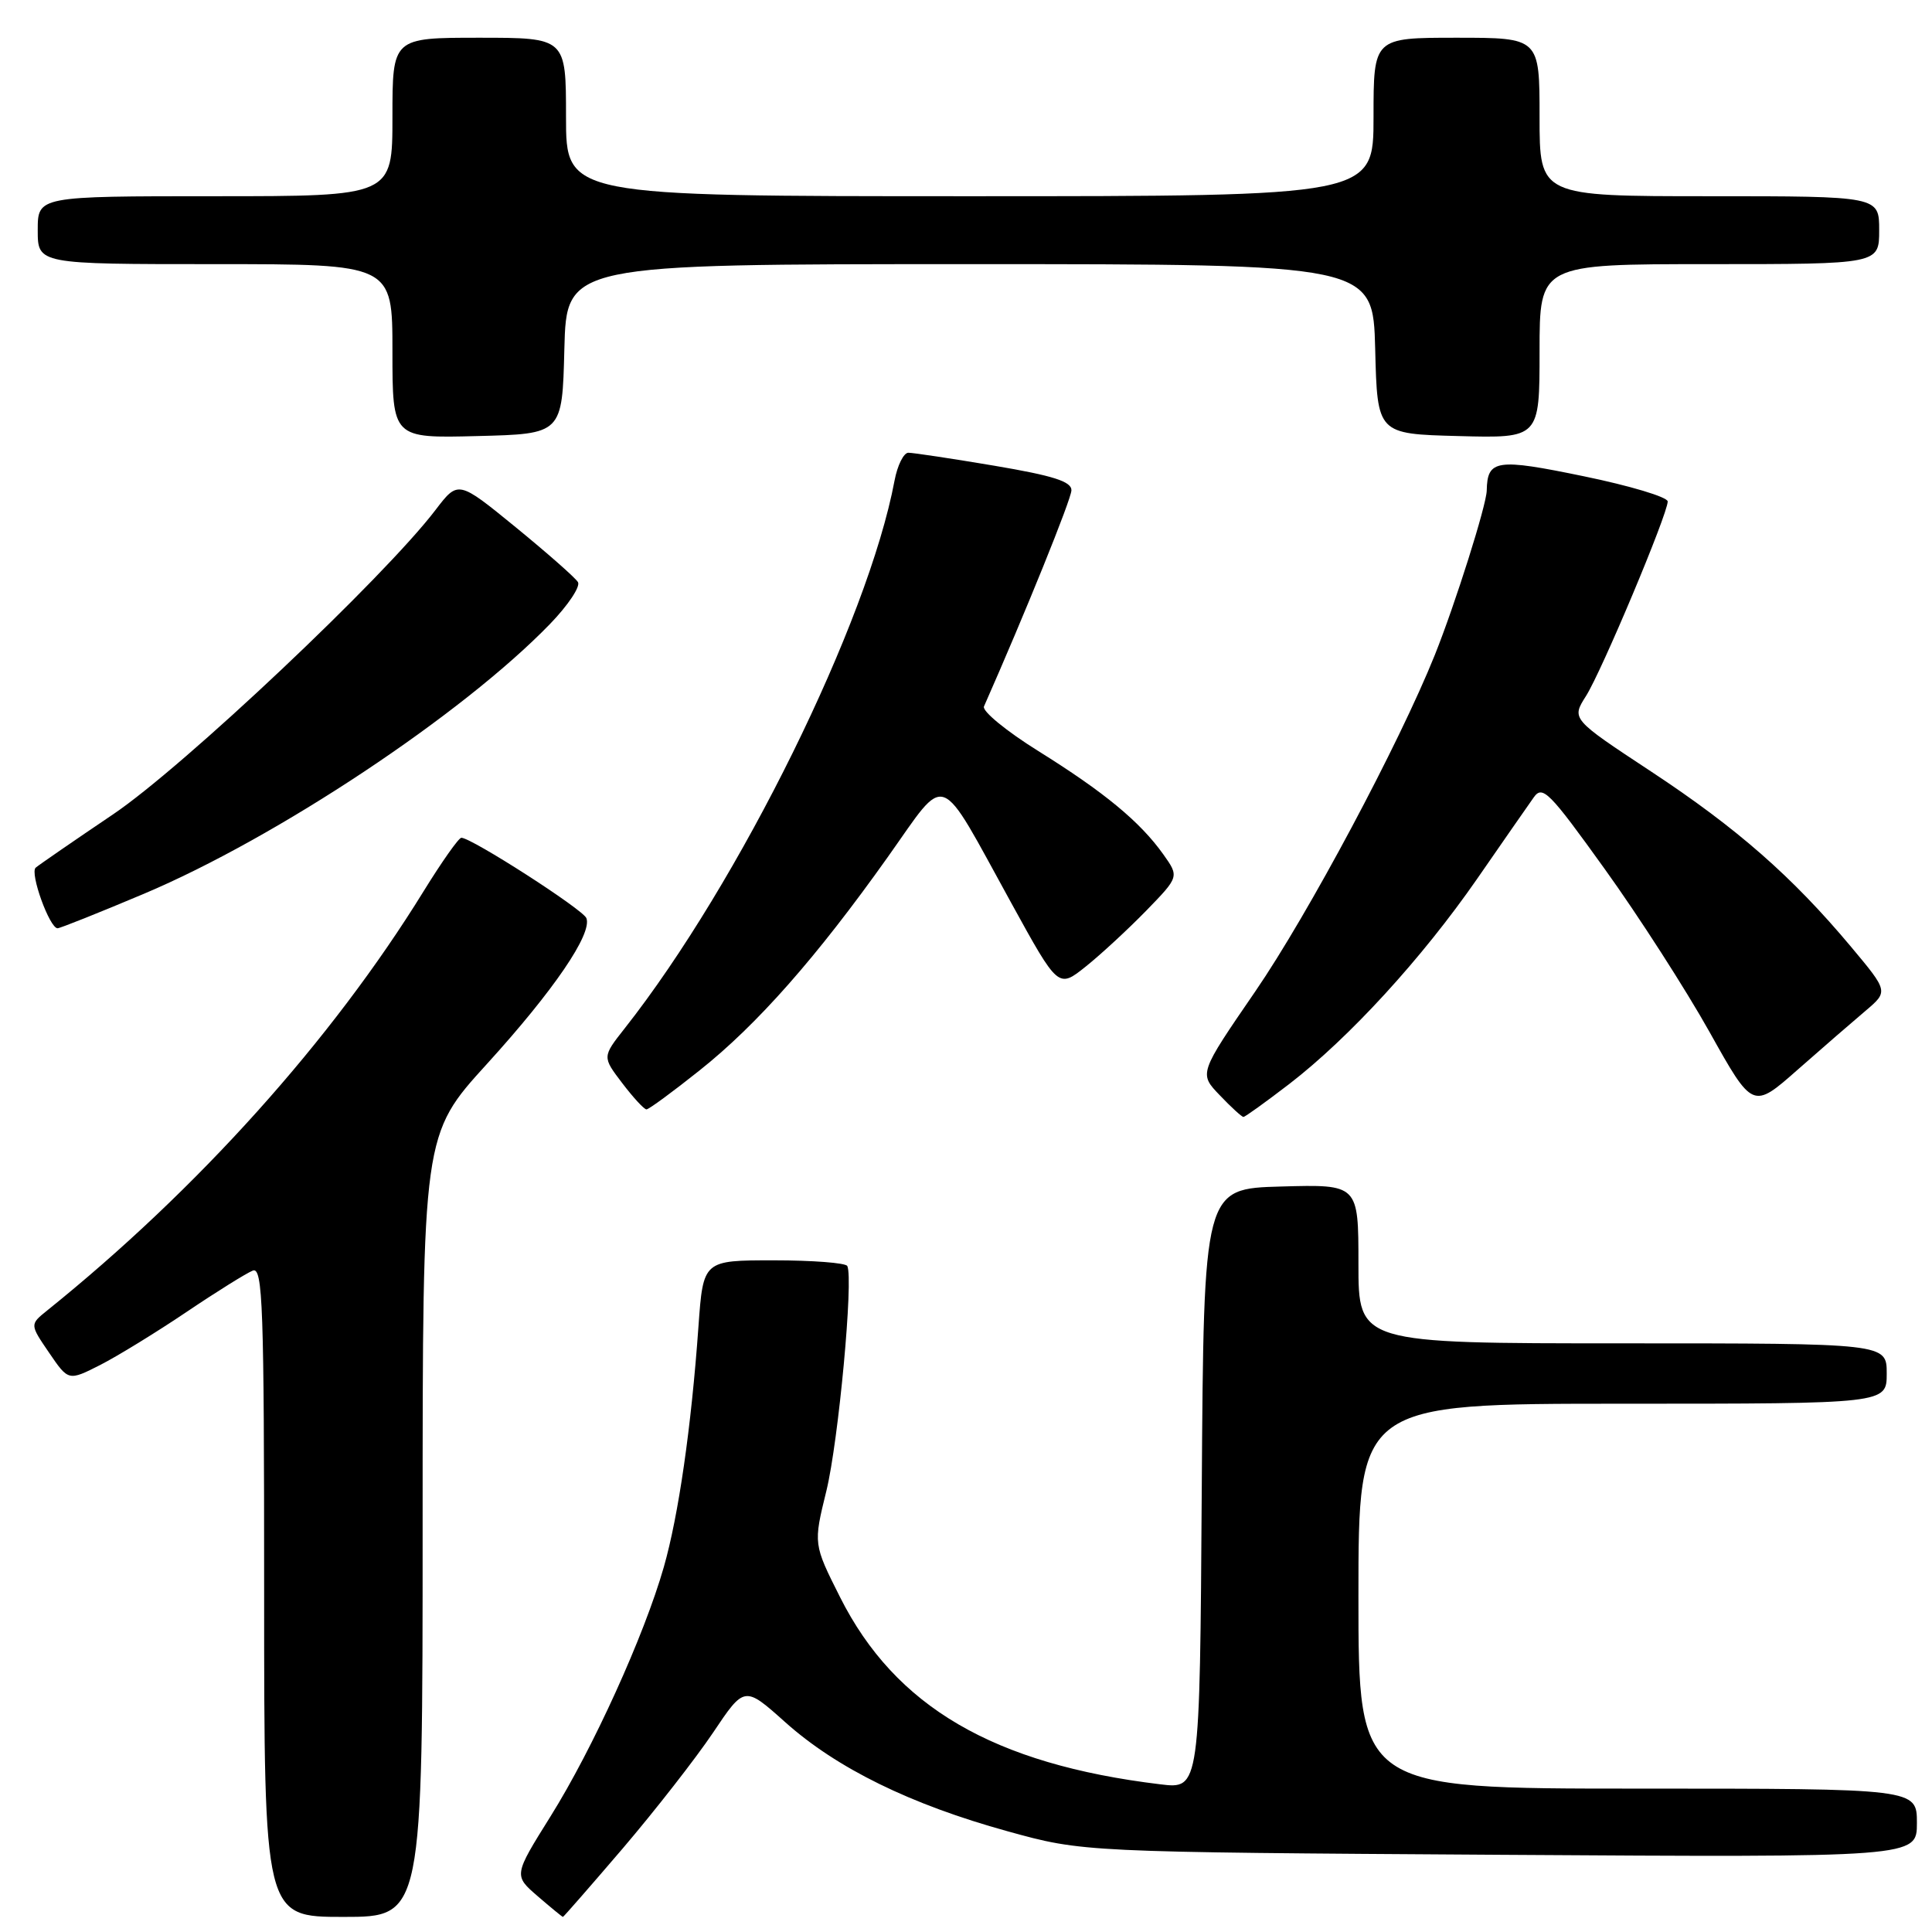 <?xml version="1.0" encoding="UTF-8" standalone="no"?>
<!DOCTYPE svg PUBLIC "-//W3C//DTD SVG 1.1//EN" "http://www.w3.org/Graphics/SVG/1.1/DTD/svg11.dtd" >
<svg xmlns="http://www.w3.org/2000/svg" xmlns:xlink="http://www.w3.org/1999/xlink" version="1.1" viewBox="0 0 256 256">
 <g >
 <path fill="currentColor"
d=" M 56.00 202.17 C 56.00 150.34 56.00 150.34 64.52 140.98 C 73.36 131.26 78.50 123.73 77.70 121.66 C 77.26 120.51 62.45 110.99 61.13 111.01 C 60.78 111.01 58.53 114.21 56.12 118.11 C 43.97 137.81 26.19 157.61 6.22 173.67 C 3.95 175.50 3.95 175.50 6.51 179.25 C 9.07 183.00 9.07 183.00 13.29 180.86 C 15.60 179.68 20.76 176.51 24.75 173.82 C 28.74 171.13 32.68 168.68 33.50 168.36 C 34.82 167.86 35.00 173.03 35.00 210.89 C 35.00 254.00 35.00 254.00 45.50 254.00 C 56.00 254.00 56.00 254.00 56.00 202.17 Z  M 82.53 244.91 C 86.80 239.90 92.18 233.01 94.48 229.59 C 98.65 223.37 98.65 223.37 104.07 228.22 C 110.89 234.31 120.64 239.10 133.50 242.65 C 143.50 245.42 143.50 245.42 198.75 245.77 C 254.00 246.12 254.00 246.12 254.00 241.56 C 254.00 237.00 254.00 237.00 217.00 237.00 C 180.00 237.00 180.00 237.00 180.00 211.50 C 180.00 186.00 180.00 186.00 215.00 186.00 C 250.00 186.00 250.00 186.00 250.00 182.00 C 250.00 178.00 250.00 178.00 215.00 178.00 C 180.00 178.00 180.00 178.00 180.00 167.47 C 180.00 156.93 180.00 156.93 169.75 157.22 C 159.50 157.50 159.50 157.50 159.24 197.28 C 158.98 237.07 158.98 237.07 153.74 236.43 C 131.64 233.76 118.63 226.16 111.32 211.65 C 107.77 204.59 107.77 204.59 109.50 197.55 C 111.11 190.95 113.11 169.41 112.27 167.75 C 112.05 167.34 107.67 167.00 102.53 167.00 C 93.18 167.00 93.18 167.00 92.55 175.75 C 91.60 189.13 89.91 200.81 87.96 207.64 C 85.36 216.73 78.55 231.72 72.96 240.66 C 68.06 248.50 68.06 248.50 71.24 251.25 C 72.99 252.76 74.50 254.00 74.59 254.00 C 74.68 254.00 78.25 249.91 82.53 244.91 Z  M 170.84 143.63 C 178.77 137.52 188.40 127.01 195.72 116.46 C 199.13 111.53 202.51 106.67 203.22 105.67 C 204.39 104.00 205.27 104.89 212.65 115.17 C 217.13 121.40 223.37 131.11 226.52 136.74 C 232.25 146.99 232.25 146.99 238.20 141.74 C 241.47 138.86 245.52 135.35 247.19 133.94 C 250.22 131.37 250.22 131.37 245.26 125.44 C 237.49 116.16 230.16 109.73 218.75 102.21 C 208.22 95.27 208.22 95.27 210.15 92.23 C 212.22 88.97 220.95 68.19 220.98 66.45 C 220.99 65.87 215.99 64.37 209.87 63.11 C 198.27 60.71 197.08 60.89 197.00 65.00 C 196.96 66.95 192.83 80.02 190.12 86.79 C 185.39 98.57 173.35 121.14 166.33 131.37 C 158.86 142.25 158.86 142.25 161.62 145.12 C 163.13 146.71 164.55 148.00 164.76 148.00 C 164.98 148.00 167.71 146.03 170.84 143.63 Z  M 92.69 141.84 C 100.32 135.78 108.19 126.86 117.63 113.57 C 125.65 102.29 124.13 101.73 134.01 119.67 C 140.23 130.98 140.23 130.98 143.87 128.07 C 145.87 126.47 149.47 123.14 151.88 120.67 C 156.25 116.17 156.25 116.17 154.14 113.20 C 151.07 108.89 146.34 104.98 137.60 99.53 C 133.36 96.89 130.11 94.22 130.38 93.61 C 135.82 81.30 141.95 66.15 141.97 64.97 C 141.99 63.80 139.56 63.03 131.75 61.71 C 126.11 60.76 120.99 59.99 120.36 59.99 C 119.74 60.00 118.91 61.66 118.53 63.69 C 115.02 82.38 97.98 116.97 82.77 136.27 C 79.80 140.04 79.80 140.04 82.45 143.52 C 83.91 145.44 85.35 147.00 85.66 147.00 C 85.97 147.00 89.13 144.68 92.69 141.84 Z  M 19.05 118.44 C 36.67 111.00 61.26 94.67 72.87 82.69 C 75.27 80.21 76.94 77.71 76.58 77.13 C 76.22 76.54 72.50 73.27 68.32 69.85 C 60.71 63.64 60.71 63.64 57.71 67.57 C 50.88 76.53 24.30 101.62 14.99 107.90 C 9.77 111.42 5.15 114.61 4.73 114.97 C 3.92 115.67 6.57 123.00 7.63 123.00 C 7.96 123.00 13.10 120.95 19.05 118.44 Z  M 74.78 46.25 C 75.07 35.00 75.07 35.00 128.50 35.00 C 181.93 35.00 181.93 35.00 182.22 46.25 C 182.50 57.50 182.50 57.50 193.25 57.78 C 204.00 58.07 204.00 58.07 204.00 46.53 C 204.00 35.00 204.00 35.00 226.50 35.00 C 249.00 35.00 249.00 35.00 249.00 30.50 C 249.00 26.00 249.00 26.00 226.50 26.00 C 204.00 26.00 204.00 26.00 204.00 15.50 C 204.00 5.00 204.00 5.00 193.00 5.00 C 182.00 5.00 182.00 5.00 182.00 15.50 C 182.00 26.00 182.00 26.00 128.50 26.00 C 75.00 26.00 75.00 26.00 75.00 15.50 C 75.00 5.00 75.00 5.00 63.50 5.00 C 52.00 5.00 52.00 5.00 52.00 15.50 C 52.00 26.00 52.00 26.00 28.50 26.00 C 5.00 26.00 5.00 26.00 5.00 30.50 C 5.00 35.00 5.00 35.00 28.50 35.00 C 52.00 35.00 52.00 35.00 52.00 46.53 C 52.00 58.07 52.00 58.07 63.25 57.78 C 74.50 57.50 74.50 57.50 74.78 46.25 Z "/>
</g>
</svg>